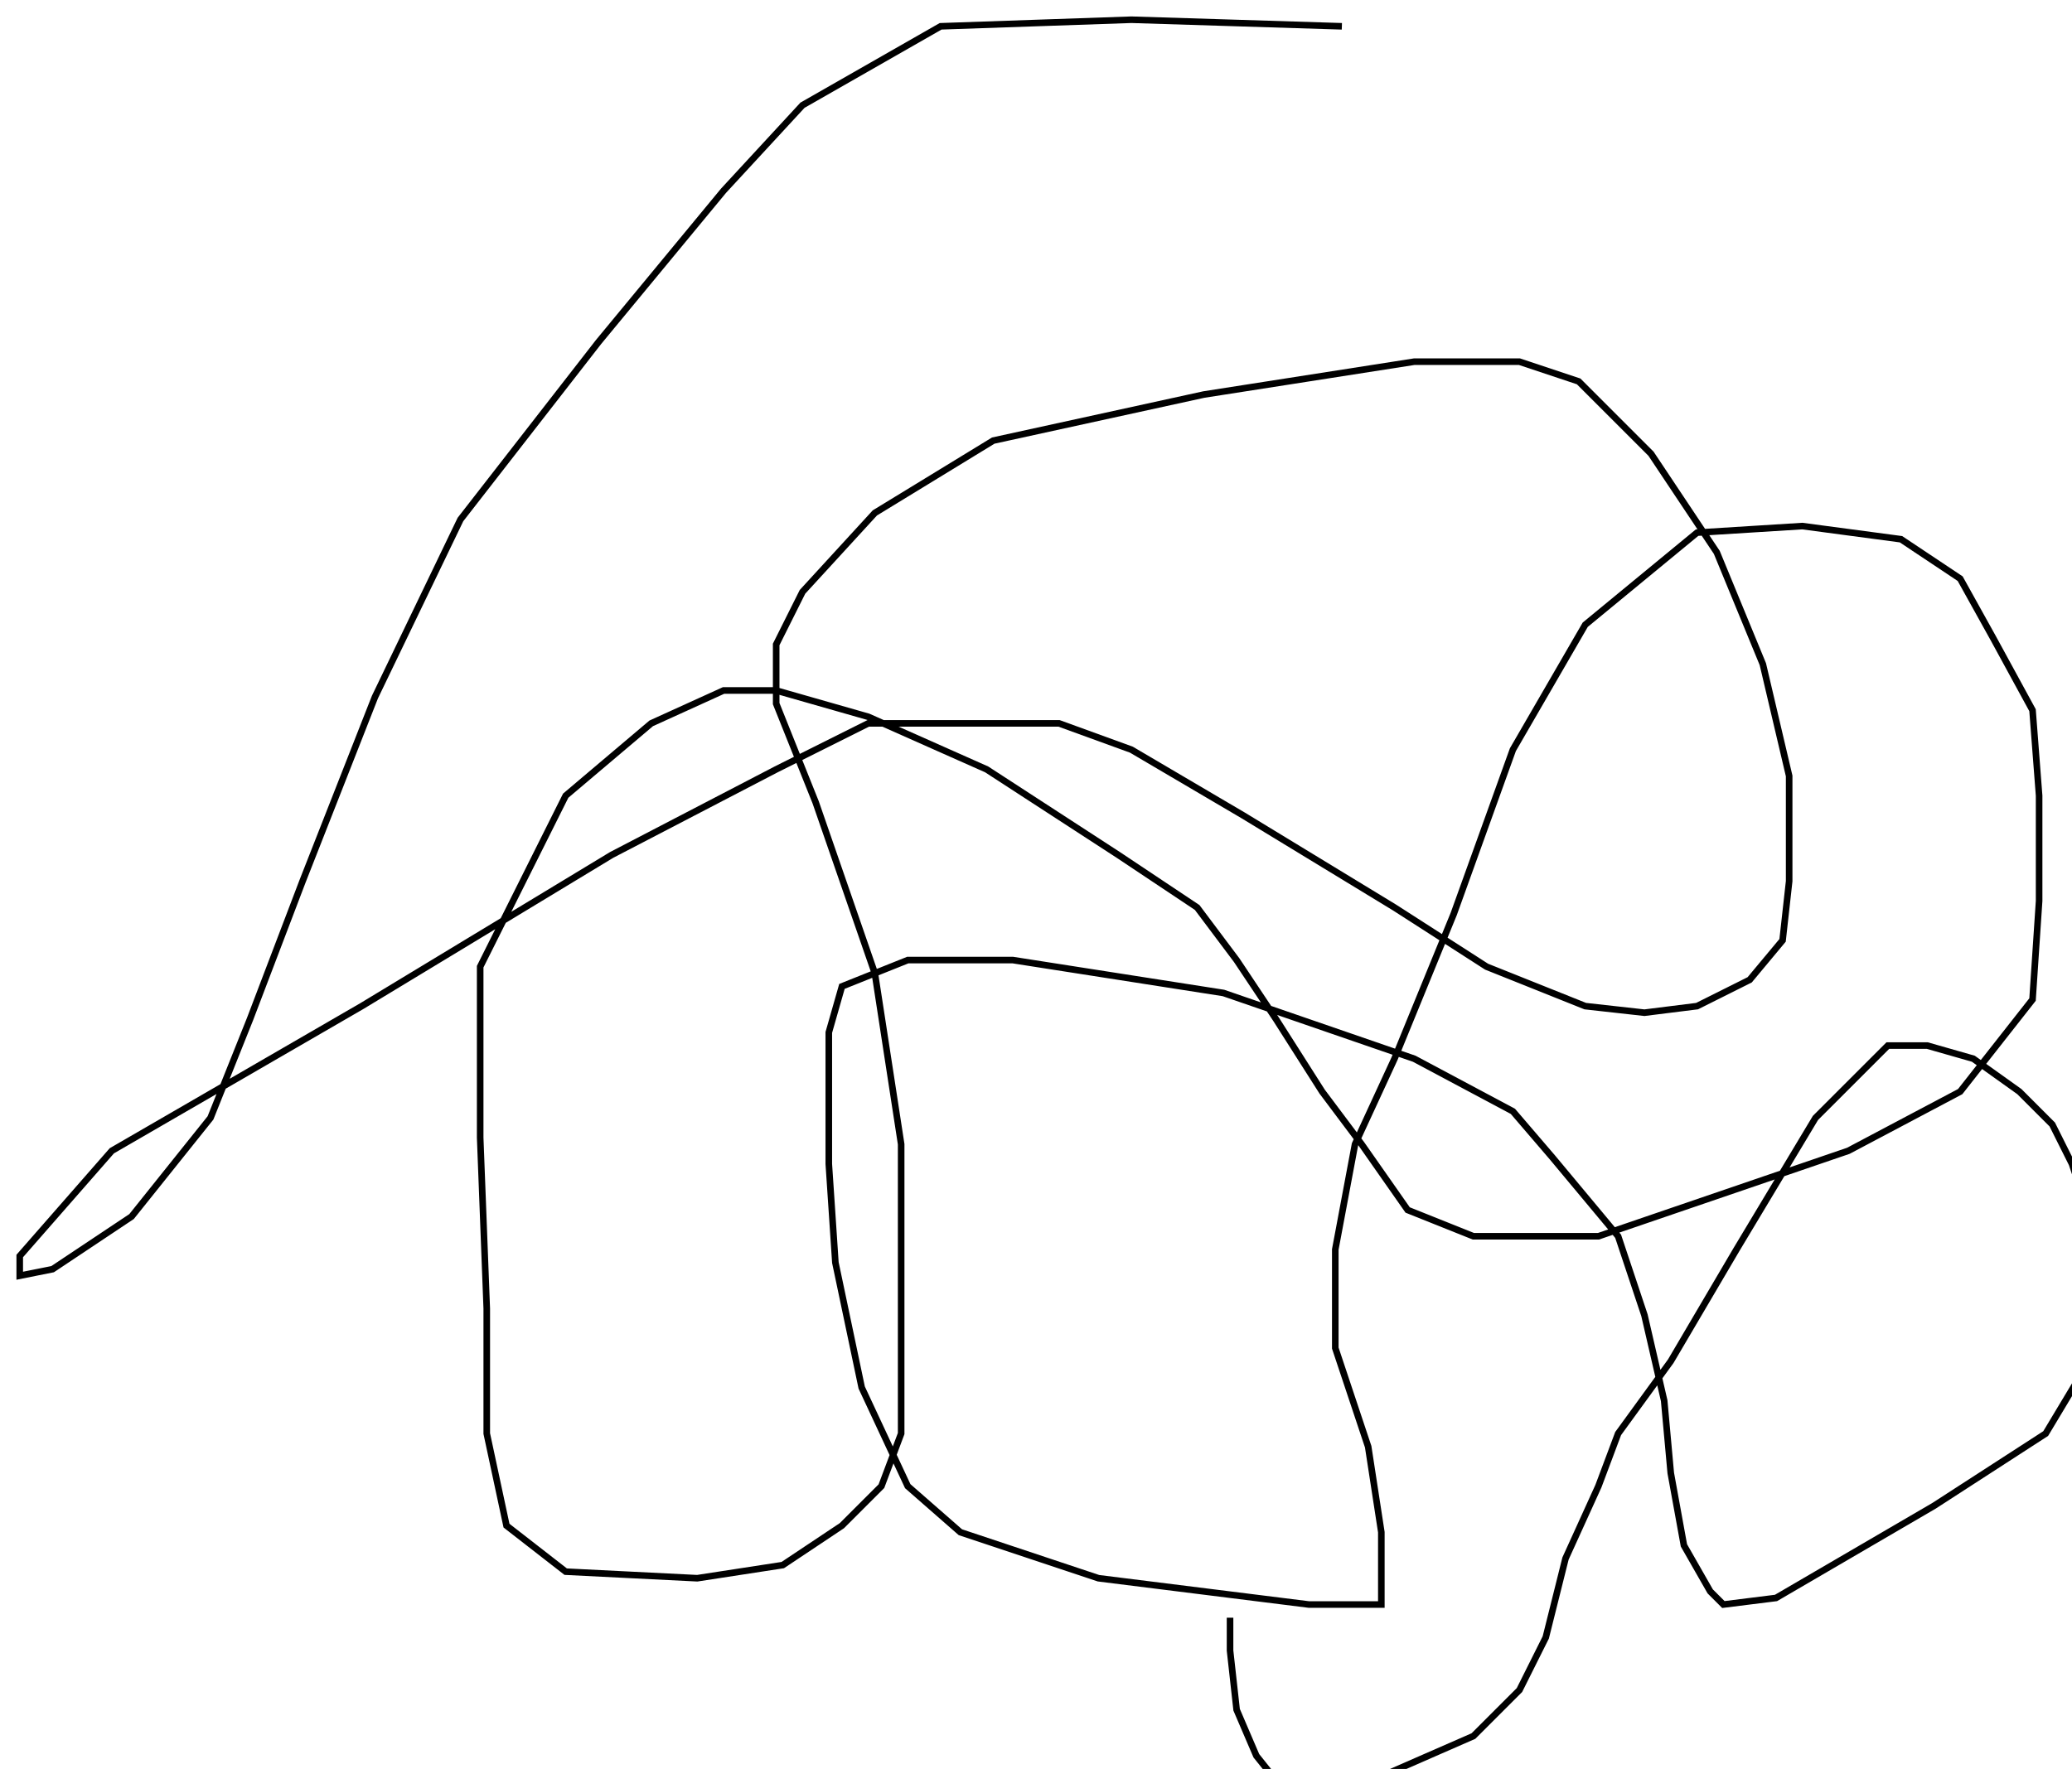 <?xml version="1.0" encoding="utf-8" ?>
<svg baseProfile="tiny" height="269" version="1.2" viewBox="-3 -3 315 269" width="315" xmlns="http://www.w3.org/2000/svg" xmlns:ev="http://www.w3.org/2001/xml-events" xmlns:xlink="http://www.w3.org/1999/xlink"><defs /><path d="M201 1 L169 0 L140 1 L119 13 L107 26 L88 49 L67 76 L54 103 L43 131 L35 152 L29 167 L17 182 L5 190 L0 191 L0 188 L14 172 L52 150 L90 127 L115 114 L129 107 L138 107 L147 107 L158 107 L169 111 L186 121 L209 135 L223 144 L238 150 L247 151 L255 150 L263 146 L268 140 L269 131 L269 115 L265 98 L258 81 L248 66 L237 55 L228 52 L212 52 L180 57 L148 64 L130 75 L119 87 L115 95 L115 104 L121 119 L130 145 L134 171 L134 199 L134 215 L131 223 L125 229 L116 235 L103 237 L83 236 L74 229 L71 215 L71 196 L70 170 L70 144 L83 118 L96 107 L107 102 L115 102 L129 106 L147 114 L167 127 L179 135 L185 143 L191 152 L198 163 L204 171 L211 181 L221 185 L240 185 L278 172 L295 163 L306 149 L307 134 L307 118 L306 105 L300 94 L295 85 L286 79 L271 77 L255 78 L238 92 L227 111 L218 136 L209 158 L203 171 L200 187 L200 202 L205 217 L207 230 L207 239 L207 241 L196 241 L164 237 L143 230 L135 223 L128 208 L124 189 L123 174 L123 162 L123 154 L125 147 L135 143 L151 143 L183 148 L212 158 L227 166 L233 173 L243 185 L247 197 L250 210 L251 221 L253 232 L257 239 L259 241 L267 240 L291 226 L308 215 L314 205 L315 194 L315 183 L312 174 L309 168 L304 163 L297 158 L290 156 L284 156 L273 167 L261 187 L251 204 L243 215 L240 223 L235 234 L232 246 L228 254 L221 261 L205 268 L197 269 L192 269 L188 264 L185 257 L184 248 L184 245 L184 243 " fill="none" stroke="black" /></svg>